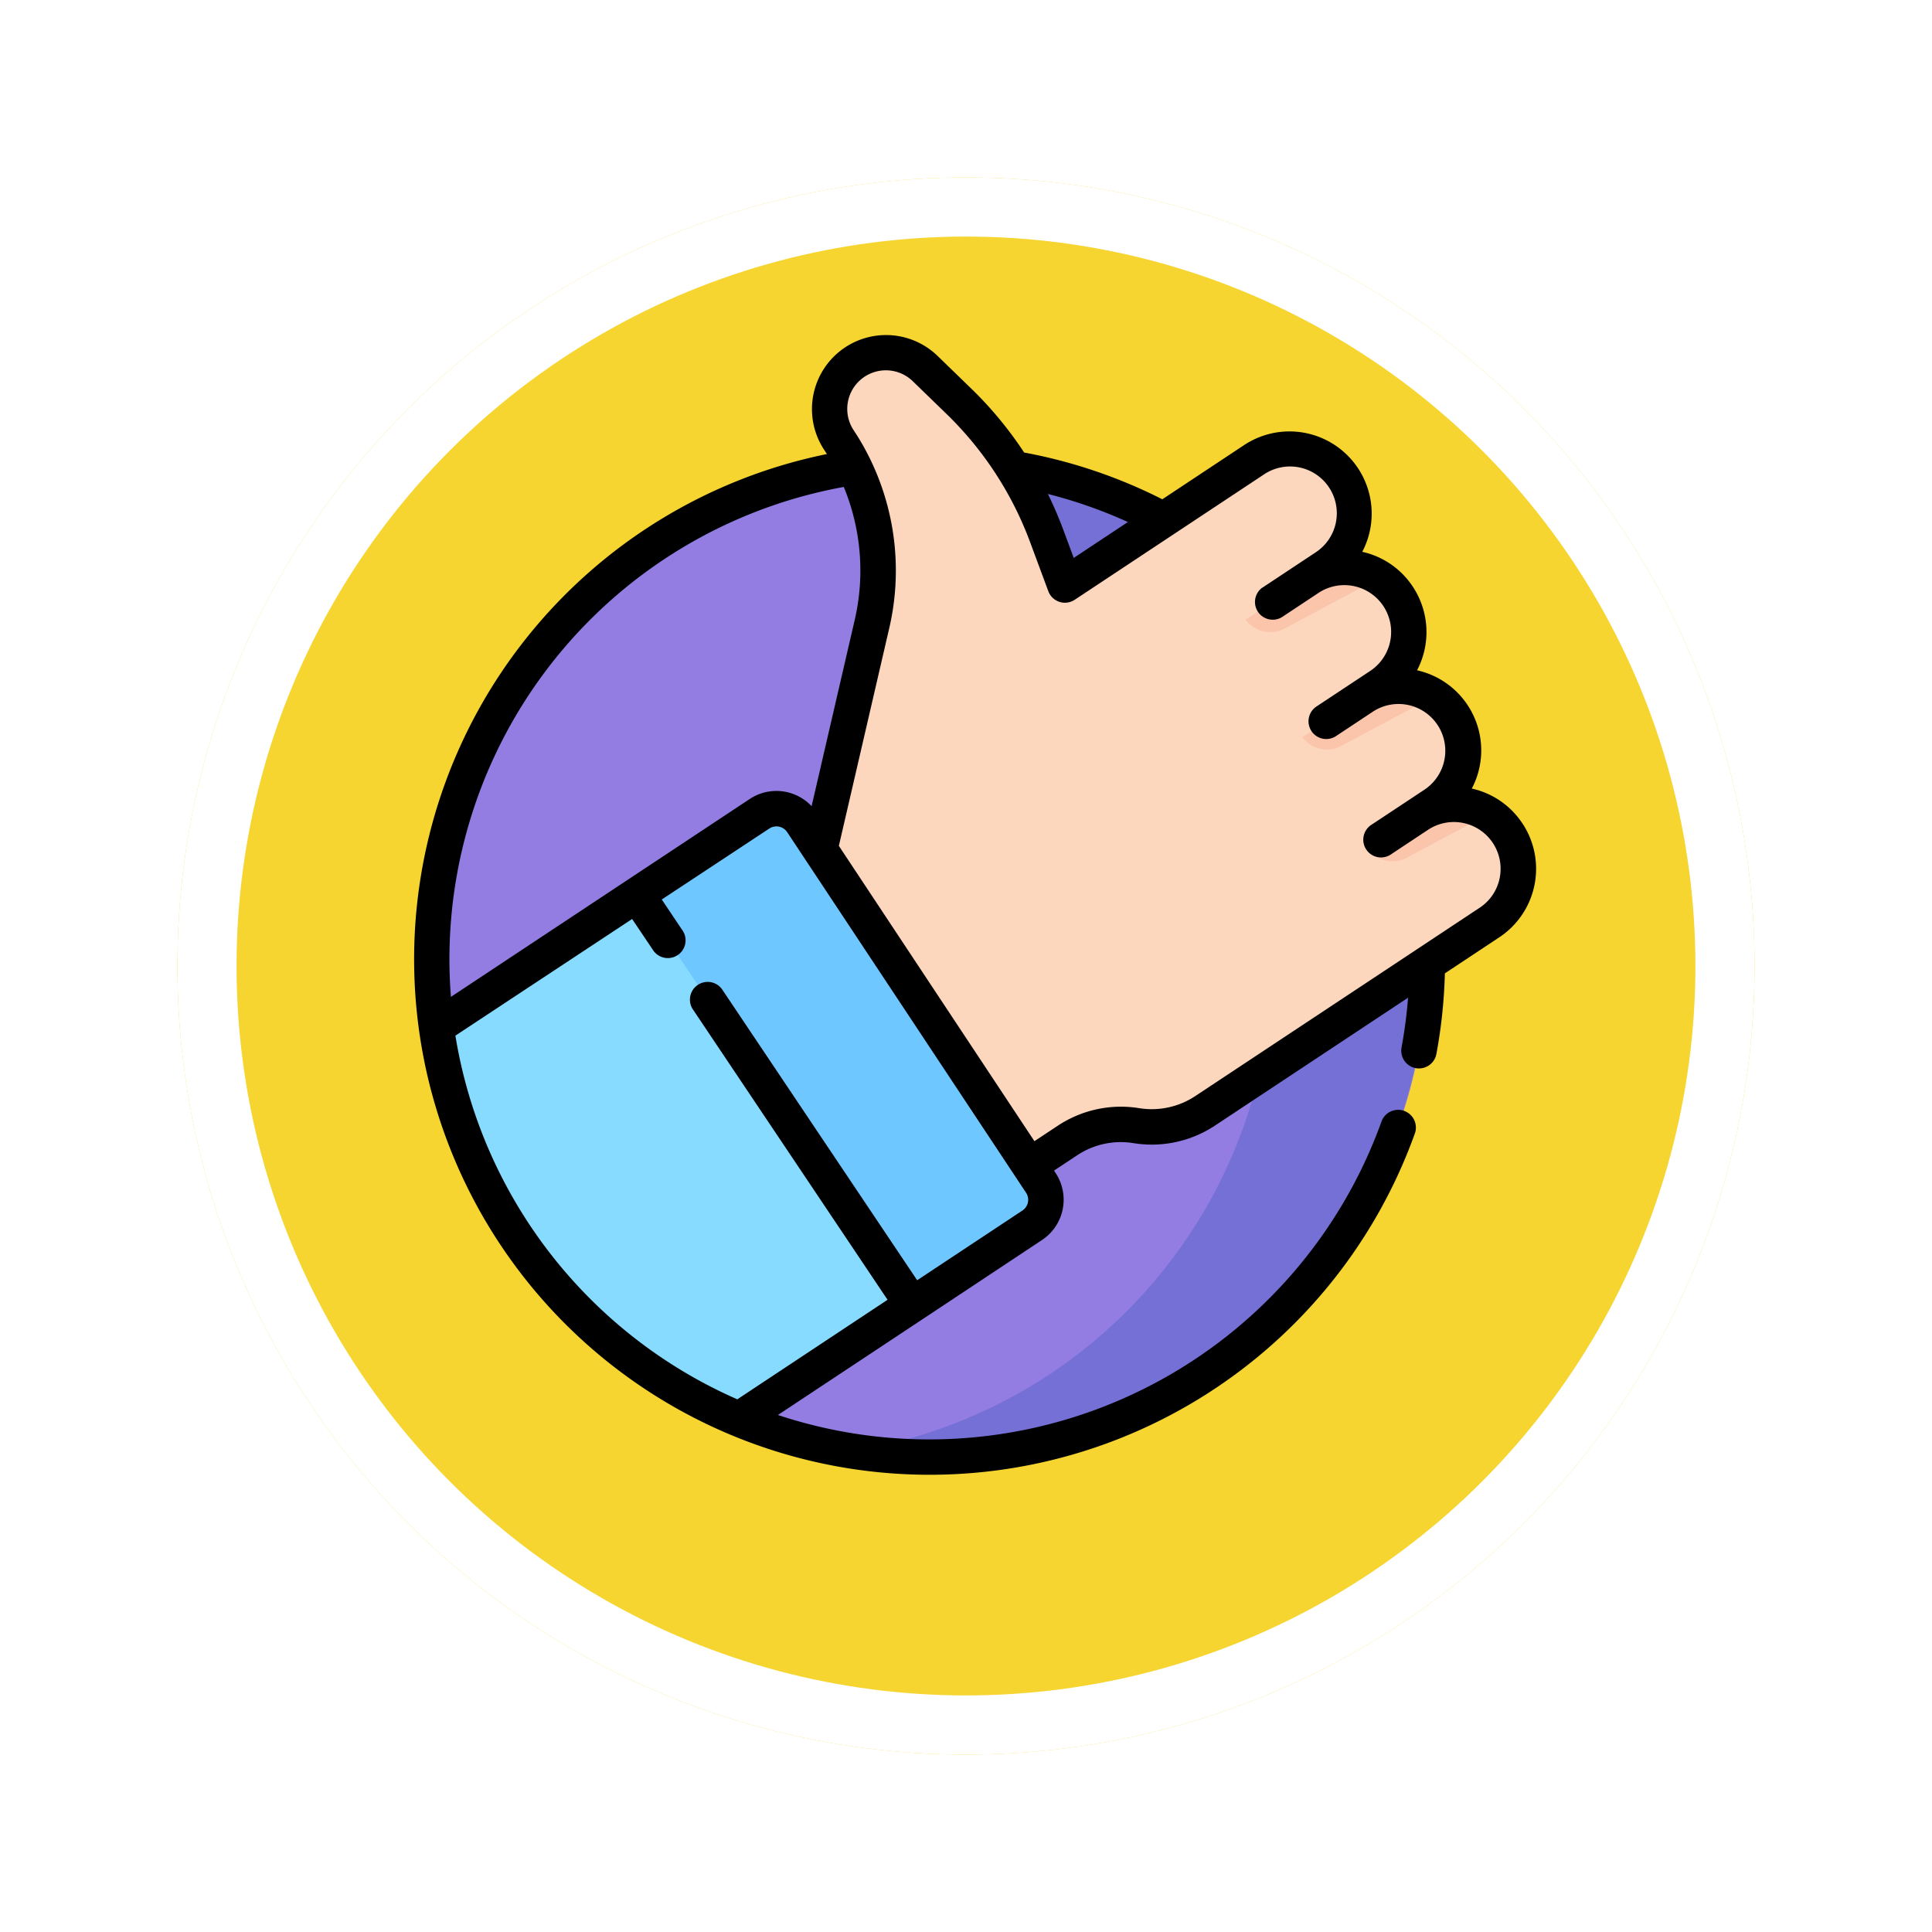 <svg xmlns="http://www.w3.org/2000/svg" xmlns:xlink="http://www.w3.org/1999/xlink" width="98" height="98" viewBox="0 0 98 98">
  <defs>
    <filter id="Elipse_14842" x="0" y="0" width="98" height="98" filterUnits="userSpaceOnUse">
      <feOffset dy="3" input="SourceAlpha"/>
      <feGaussianBlur stdDeviation="3" result="blur"/>
      <feFlood flood-opacity="0.161"/>
      <feComposite operator="in" in2="blur"/>
      <feComposite in="SourceGraphic"/>
    </filter>
  </defs>
  <g id="Grupo_1143035" data-name="Grupo 1143035" transform="translate(-523.551 -435)">
    <g transform="matrix(1, 0, 0, 1, 523.55, 435)" filter="url(#Elipse_14842)">
      <g id="Elipse_14842-2" data-name="Elipse 14842" transform="translate(9 6)" fill="#f6d530" stroke="#fff" stroke-width="3">
        <circle cx="40" cy="40" r="40" stroke="none"/>
        <circle cx="40" cy="40" r="38.5" fill="none"/>
      </g>
    </g>
    <g id="voto-positivo" transform="translate(544.051 452)">
      <path id="Trazado_904240" data-name="Trazado 904240" d="M58.962,82.028A25.25,25.25,0,1,1,33.711,56.777,25.251,25.251,0,0,1,58.962,82.028Zm0,0" transform="translate(-7.062 -50.366)" fill="#937de2"/>
      <path id="Trazado_904241" data-name="Trazado 904241" d="M201.253,56.777a25.468,25.468,0,0,0-3.925.3,25.254,25.254,0,0,1,0,49.892,25.251,25.251,0,1,0,3.922-50.2Zm0,0" transform="translate(-174.604 -50.366)" fill="#7570d6"/>
      <path id="Trazado_904242" data-name="Trazado 904242" d="M215.424,37.778l-14.419,9.548a4.91,4.91,0,0,1-3.488.756,4.926,4.926,0,0,0-3.5.754l-1.93,1.279L181.285,34.186l2.651-11.454a11.95,11.95,0,0,0-1.679-9.3,2.858,2.858,0,0,1,4.372-3.63l1.717,1.664a18.362,18.362,0,0,1,4.431,6.792l.932,2.507,9.591-6.337a3.27,3.27,0,0,1,4.582,1,3.314,3.314,0,0,1-1.027,4.493.036.036,0,0,0-.013.045.037.037,0,0,0,.047.018,3.24,3.24,0,0,1,1.169-.217,3.269,3.269,0,0,1,3.211,3.9,3.343,3.343,0,0,1-1.371,2.071.07.07,0,0,0-.018.1,0,0,0,0,0,0,0,.069.069,0,0,0,.092.018,3.352,3.352,0,0,1,.793-.094,3.447,3.447,0,0,1,1.844.535,3.213,3.213,0,0,1,.954.936,3.269,3.269,0,0,1-.922,4.532l-.111.074a.051.051,0,0,0-.017.064.031.031,0,0,0,.012.012.053.053,0,0,0,.065,0,3.2,3.2,0,0,1,2.775.357,3.32,3.32,0,0,1,.977.969A3.271,3.271,0,0,1,215.424,37.778Zm0,0" transform="translate(-160.373 -7.983)" fill="#fdd7bd"/>
      <path id="Trazado_904243" data-name="Trazado 904243" d="M40.783,233.84,34.7,237.868l-8.782,5.816a25.277,25.277,0,0,1-15.356-19.867l10.192-6.749,6.2-4.108a1.552,1.552,0,0,1,2.151.438l12.113,18.289A1.554,1.554,0,0,1,40.783,233.84Zm0,0" transform="translate(-8.926 -188.685)" fill="#87dbff"/>
      <path id="Trazado_904244" data-name="Trazado 904244" d="M120.854,233.84l-6.083,4.028-13.947-20.8,6.2-4.108a1.552,1.552,0,0,1,2.151.438l12.113,18.289A1.554,1.554,0,0,1,120.854,233.84Zm0,0" transform="translate(-88.997 -188.685)" fill="#6fc7ff"/>
      <g id="Grupo_1143034" data-name="Grupo 1143034" transform="translate(42.687 11.787)">
        <path id="Trazado_904245" data-name="Trazado 904245" d="M380.913,104.912l-4.8,2.567a1.554,1.554,0,0,1-1.983-.446l3.783-2.447a.036.036,0,0,0,.047.018,3.24,3.24,0,0,1,1.169-.217A3.293,3.293,0,0,1,380.913,104.912Zm0,0" transform="translate(-374.133 -104.387)" fill="#fac5aa"/>
        <path id="Trazado_904246" data-name="Trazado 904246" d="M406.285,158.062l-4.693,2.51a1.553,1.553,0,0,1-1.983-.445l3.783-2.447.163-.077a.069.069,0,0,0,.092.018,3.358,3.358,0,0,1,.793-.094A3.441,3.441,0,0,1,406.285,158.062Zm0,0" transform="translate(-396.733 -151.527)" fill="#fac5aa"/>
        <path id="Trazado_904247" data-name="Trazado 904247" d="M435.089,211.032l-4.134,2.211a1.555,1.555,0,0,1-1.982-.446l3.277-2.12a.053.053,0,0,0,.065,0A3.2,3.2,0,0,1,435.089,211.032Zm0,0" transform="translate(-422.781 -198.525)" fill="#fac5aa"/>
      </g>
      <path id="Trazado_904248" data-name="Trazado 904248" d="M56.722,24.766A4.141,4.141,0,0,0,54.157,23a4.164,4.164,0,0,0-2.777-6,4.174,4.174,0,0,0-.216-4.242A4.137,4.137,0,0,0,48.6,10.991a4.169,4.169,0,0,0-5.993-5.414l-4.15,2.749a25.936,25.936,0,0,0-7.008-2.372,19.269,19.269,0,0,0-2.674-3.235L27.058,1.054a3.757,3.757,0,0,0-5.747,4.772q.067.1.133.206A26.15,26.15,0,1,0,51.25,40.544a.9.9,0,1,0-1.691-.61,24.384,24.384,0,0,1-30.6,14.841l7.314-4.843h0L32.354,45.9h0a2.452,2.452,0,0,0,.691-3.4l-.08-.122,1.181-.782A4,4,0,0,1,37,40.986a5.8,5.8,0,0,0,4.131-.893l9.793-6.485a24.405,24.405,0,0,1-.331,2.525.9.9,0,0,0,.72,1.048.877.877,0,0,0,.165.015.9.9,0,0,0,.883-.735,26.289,26.289,0,0,0,.43-4.088l2.76-1.828a4.17,4.17,0,0,0,1.174-5.778ZM36.712,9.48,33.965,11.3l-.541-1.457a19.238,19.238,0,0,0-.771-1.787A24.129,24.129,0,0,1,36.712,9.48ZM8.247,15.712A24.354,24.354,0,0,1,22.3,7.7a11.1,11.1,0,0,1,.56,6.726l-2.192,9.468a2.447,2.447,0,0,0-3.137-.366l-6.208,4.111h0L2.372,33.567c-.049-.632-.075-1.268-.075-1.9A24.344,24.344,0,0,1,8.247,15.712ZM31.641,43.99a.651.651,0,0,1-.281.415h0L26.023,47.94,16.114,33.163a.9.9,0,0,0-1.493,1l9.9,14.768L16.9,53.98a24.427,24.427,0,0,1-14.3-18.447l8.964-5.917L12.6,31.155a.9.9,0,1,0,1.493-1l-1.025-1.528,5.456-3.6a.654.654,0,0,1,.906.185L31.546,43.5A.648.648,0,0,1,31.641,43.99ZM55.57,27.54a2.356,2.356,0,0,1-1.015,1.505L51.4,31.135l0,0L40.136,38.594a4,4,0,0,1-2.853.617,5.8,5.8,0,0,0-4.131.893l-1.181.782-9.92-14.98,2.564-11.077a12.915,12.915,0,0,0-.946-8.478.881.881,0,0,0-.038-.08,12.715,12.715,0,0,0-.823-1.438,1.959,1.959,0,0,1,3-2.488l1.717,1.665a17.563,17.563,0,0,1,4.215,6.459l.935,2.519.005.013.007.018c.007.015.013.03.019.041a.887.887,0,0,0,.062.111.9.9,0,0,0,1.246.253L43.6,7.075a2.372,2.372,0,1,1,2.619,3.955l-.832.551h0l-1.856,1.23-.007,0-.029.022a.9.9,0,0,0,1.029,1.472l1.858-1.231A2.372,2.372,0,0,1,49,17.035l-2.69,1.781a.9.9,0,1,0,.992,1.5l.416-.276,1.44-.954a2.372,2.372,0,0,1,2.619,3.955l-1.343.89-.021.014-1.325.877a.9.9,0,1,0,.992,1.5l.416-.276h0l1.44-.954A2.371,2.371,0,0,1,55.57,27.54Zm0,0"/>
    </g>
  </g>
</svg>
